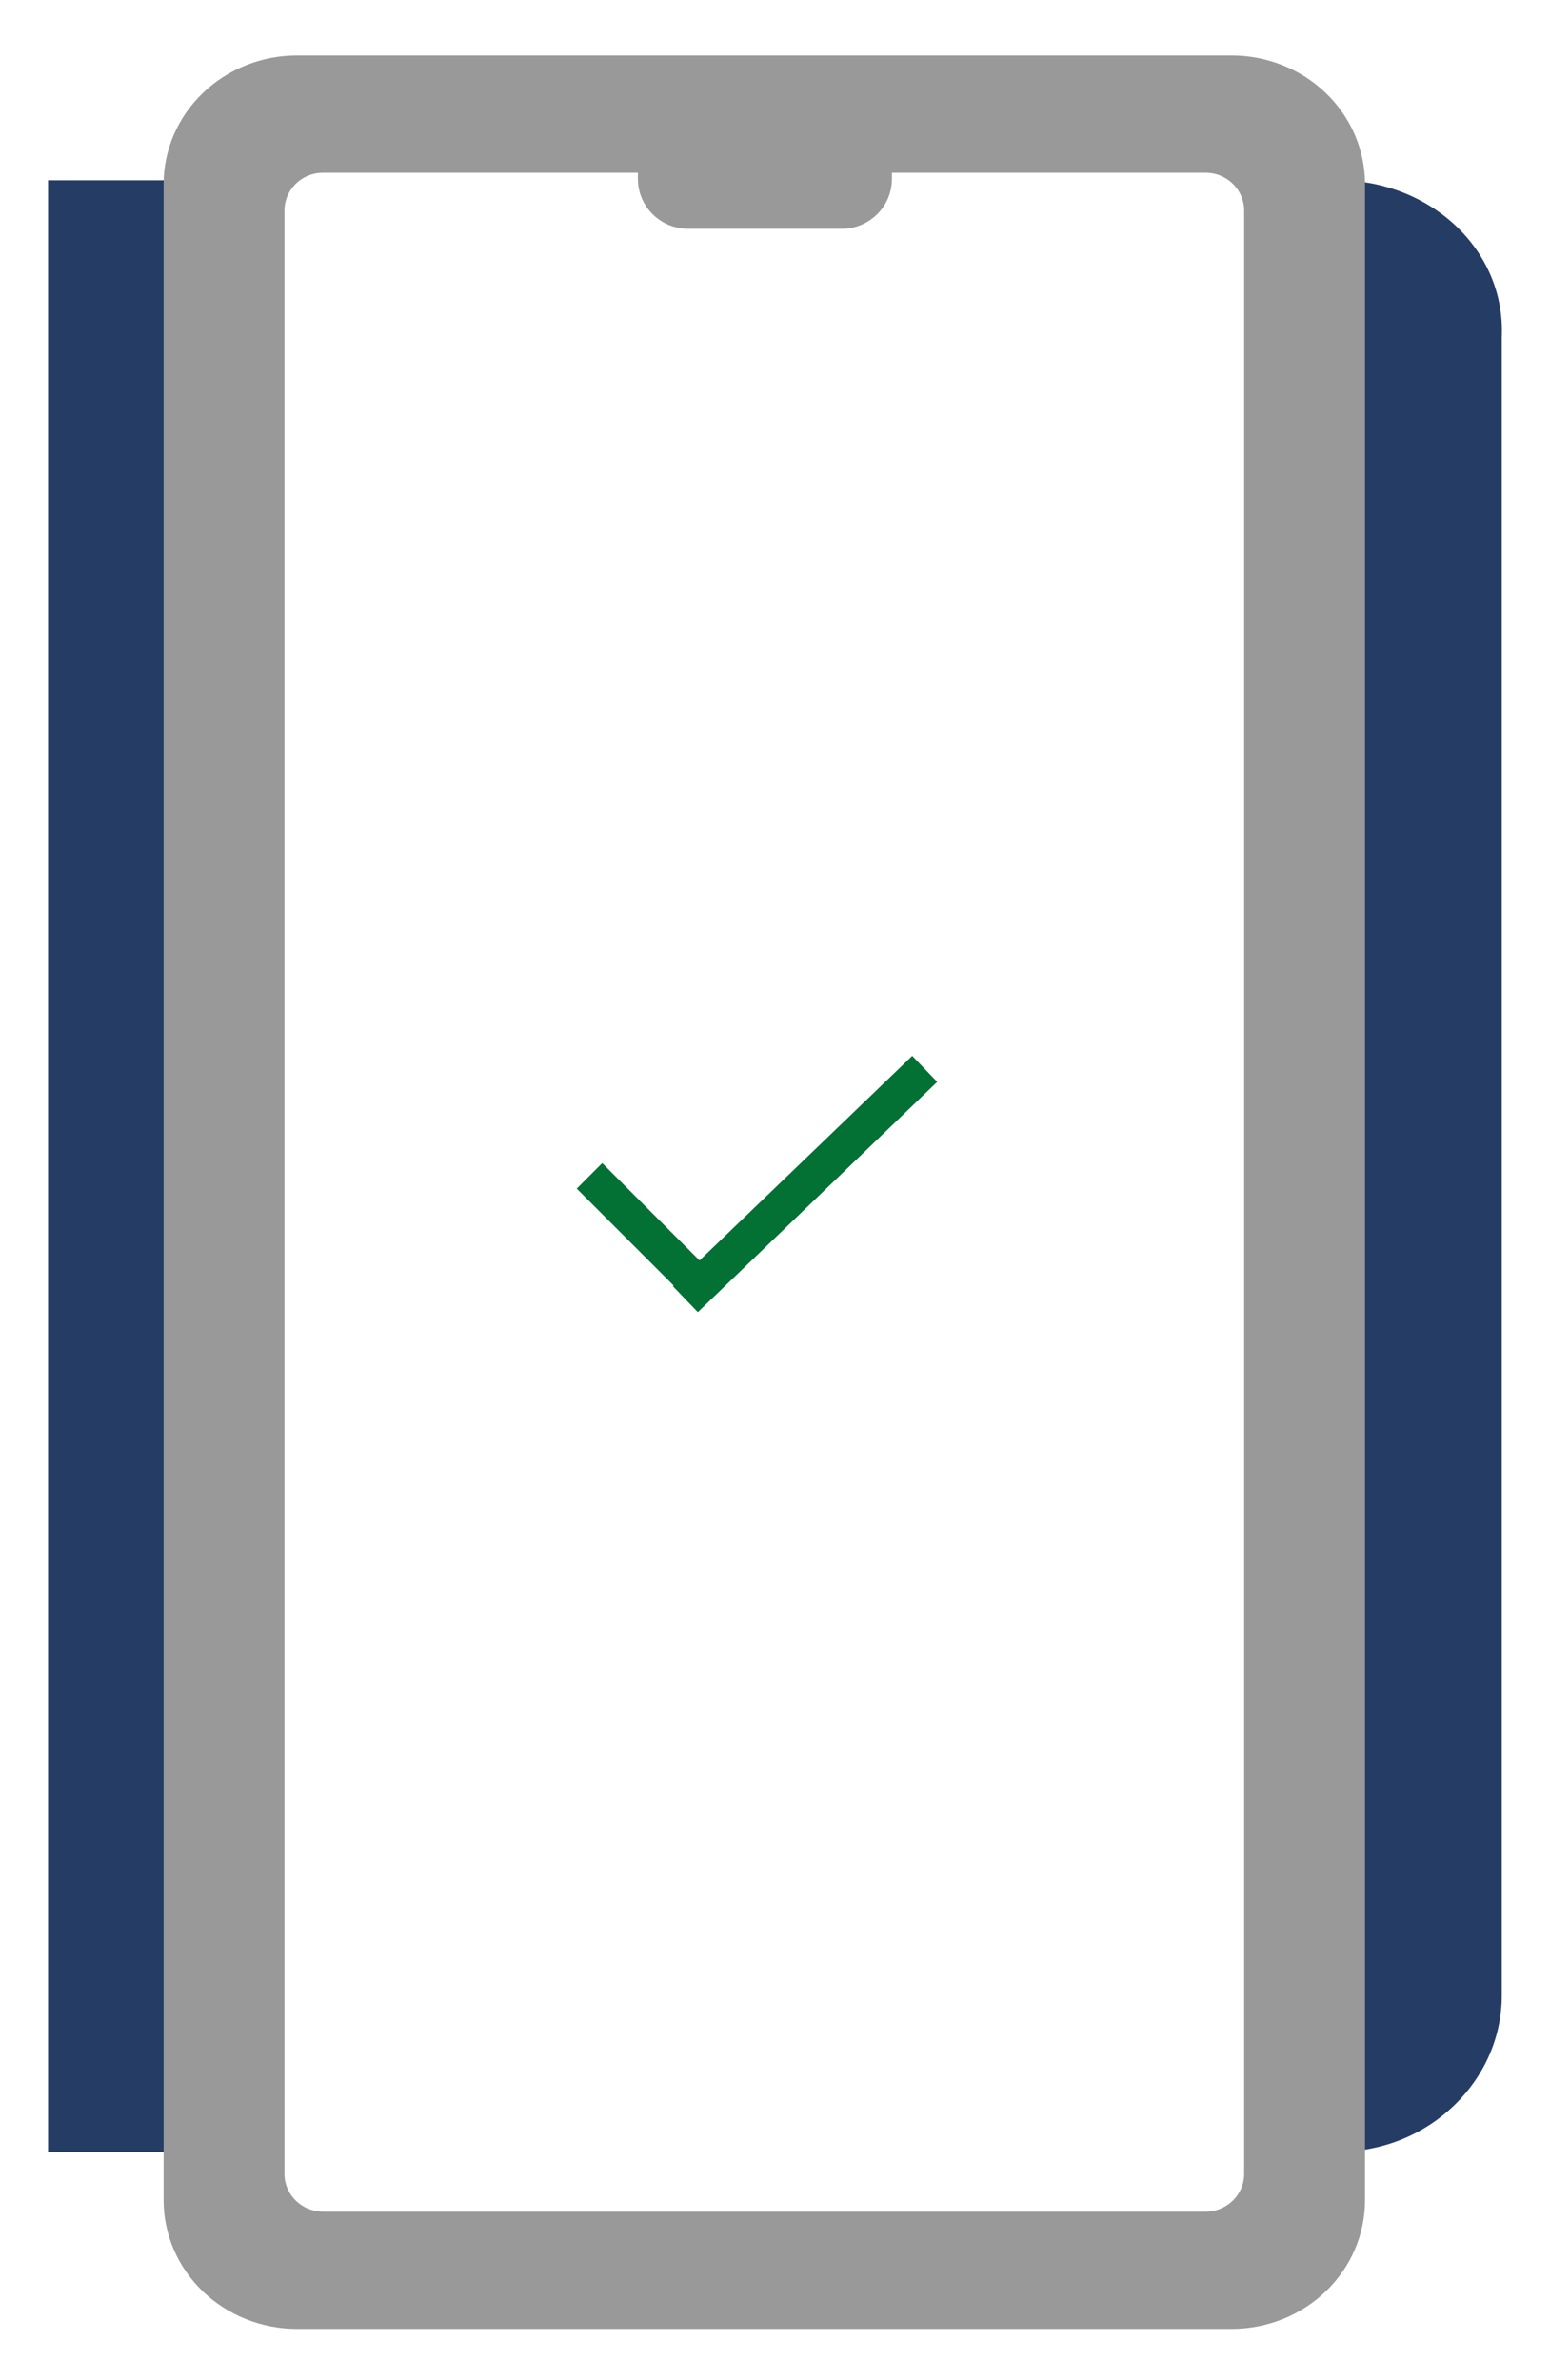 <svg width="129" height="198" viewBox="0 0 129 198" fill="none" xmlns="http://www.w3.org/2000/svg">
<g filter="url(#filter0_d_93724_15839)">
<path d="M110.389 14L3 14L3 178H110.357C118.013 178 123.987 171.995 123.987 165.028V27.052C124.321 19.766 118.013 14 110.357 14" fill="#253D65"/>
</g>
<path d="M62.539 163.376C64.757 163.376 66.554 161.59 66.554 159.386C66.554 157.183 64.757 155.396 62.539 155.396C60.321 155.396 58.523 157.183 58.523 159.386C58.523 161.59 60.321 163.376 62.539 163.376Z" fill="#F3D94E"/>
<path d="M46.43 150.076V158.056H55.928C56.236 156.554 57.057 155.204 58.252 154.234C59.447 153.264 60.942 152.735 62.485 152.735C64.028 152.735 65.523 153.264 66.719 154.234C67.913 155.204 68.734 156.554 69.043 158.056H78.545V150.076H46.43Z" fill="#F3D94E"/>
<path d="M78.545 168.696V160.716H69.043C68.734 162.218 67.913 163.568 66.719 164.538C65.523 165.507 64.028 166.037 62.485 166.037C60.942 166.037 59.447 165.507 58.252 164.538C57.057 163.568 56.236 162.218 55.928 160.716H46.43V168.696H78.545Z" fill="#F3D94E"/>
<path d="M62.403 95.915H62.402C44.706 95.916 30.38 81.667 30.381 64.108L30.381 64.108C30.378 46.548 44.706 32.298 62.404 32.298C80.099 32.298 94.426 46.548 94.425 64.107V64.107C94.426 81.667 80.098 95.917 62.403 95.915Z" stroke="#F3D94E" stroke-width="3.083" stroke-miterlimit="10"/>
<path d="M62.402 30.879V97.336" stroke="#F3D94E" stroke-width="3.083" stroke-miterlimit="10"/>
<path d="M95.844 64.106H28.961" stroke="#F3D94E" stroke-width="3.083" stroke-miterlimit="10"/>
<mask id="path-8-inside-1_93724_15839" fill="white">
<path d="M60.778 30.954C60.778 30.954 44.352 33.646 44.352 64.108C44.352 94.57 60.778 97.215 60.778 97.215"/>
</mask>
<path d="M60.778 30.954C60.28 27.911 60.277 27.912 60.274 27.912C60.273 27.913 60.27 27.913 60.268 27.913C60.264 27.914 60.26 27.915 60.255 27.916C60.246 27.917 60.236 27.919 60.224 27.921C60.202 27.925 60.175 27.93 60.145 27.936C60.083 27.948 60.007 27.963 59.915 27.984C59.732 28.026 59.489 28.086 59.196 28.173C58.611 28.347 57.82 28.625 56.894 29.064C55.036 29.942 52.646 31.456 50.292 34.025C45.542 39.208 41.269 48.309 41.269 64.108H47.434C47.434 49.445 51.375 41.969 54.838 38.191C56.59 36.278 58.307 35.215 59.53 34.637C60.144 34.347 60.636 34.177 60.948 34.084C61.105 34.038 61.215 34.011 61.273 33.998C61.301 33.992 61.317 33.989 61.318 33.989C61.318 33.989 61.315 33.989 61.308 33.99C61.305 33.991 61.301 33.992 61.295 33.993C61.293 33.993 61.29 33.994 61.287 33.994C61.285 33.994 61.283 33.995 61.282 33.995C61.279 33.995 61.277 33.996 60.778 30.954ZM41.269 64.108C41.269 79.907 45.542 88.998 50.295 94.171C52.65 96.734 55.042 98.242 56.9 99.116C57.827 99.551 58.618 99.828 59.204 100C59.498 100.086 59.74 100.146 59.923 100.187C60.015 100.207 60.092 100.223 60.153 100.235C60.184 100.24 60.21 100.245 60.233 100.249C60.244 100.251 60.254 100.253 60.264 100.254C60.268 100.255 60.273 100.256 60.277 100.257C60.279 100.257 60.282 100.257 60.283 100.258C60.285 100.258 60.288 100.259 60.778 97.215C61.268 94.171 61.271 94.172 61.273 94.172C61.274 94.172 61.277 94.173 61.278 94.173C61.281 94.174 61.284 94.174 61.287 94.174C61.292 94.175 61.297 94.176 61.3 94.177C61.307 94.178 61.31 94.178 61.309 94.178C61.308 94.178 61.293 94.175 61.264 94.169C61.207 94.156 61.096 94.129 60.941 94.084C60.628 93.992 60.136 93.824 59.523 93.536C58.301 92.962 56.586 91.905 54.835 89.999C51.375 86.234 47.434 78.772 47.434 64.108H41.269Z" fill="#F3D94E" mask="url(#path-8-inside-1_93724_15839)"/>
<mask id="path-10-inside-2_93724_15839" fill="white">
<path d="M63.938 30.954C63.938 30.954 79.662 33.646 79.662 64.108C79.662 94.57 63.938 97.261 63.938 97.261"/>
</mask>
<path d="M63.938 30.954C63.417 33.992 63.414 33.992 63.412 33.991C63.411 33.991 63.408 33.991 63.407 33.99C63.404 33.99 63.4 33.989 63.398 33.989C63.392 33.988 63.387 33.987 63.383 33.986C63.376 33.985 63.372 33.984 63.371 33.984C63.369 33.983 63.382 33.986 63.407 33.992C63.457 34.004 63.557 34.029 63.701 34.074C63.99 34.163 64.451 34.329 65.029 34.614C66.179 35.182 67.809 36.234 69.483 38.141C72.796 41.917 76.579 49.412 76.579 64.108H82.745C82.745 48.343 78.666 39.26 74.117 34.075C71.859 31.5 69.559 29.975 67.76 29.086C66.864 28.643 66.096 28.361 65.525 28.184C65.239 28.095 65.002 28.033 64.822 27.991C64.731 27.97 64.655 27.953 64.594 27.941C64.564 27.935 64.537 27.929 64.514 27.925C64.503 27.923 64.493 27.921 64.483 27.919C64.478 27.919 64.474 27.918 64.47 27.917C64.468 27.917 64.465 27.916 64.463 27.916C64.461 27.916 64.458 27.915 63.938 30.954ZM76.579 64.108C76.579 78.805 72.796 86.299 69.483 90.075C67.81 91.981 66.179 93.033 65.029 93.601C64.451 93.886 63.99 94.052 63.702 94.141C63.557 94.186 63.457 94.211 63.407 94.223C63.382 94.229 63.37 94.231 63.371 94.231C63.372 94.231 63.376 94.23 63.384 94.228C63.388 94.228 63.392 94.227 63.398 94.226C63.401 94.225 63.404 94.225 63.407 94.224C63.409 94.224 63.411 94.224 63.412 94.223C63.415 94.223 63.417 94.222 63.938 97.261C64.457 100.3 64.46 100.299 64.463 100.299C64.464 100.298 64.467 100.298 64.469 100.298C64.474 100.297 64.478 100.296 64.483 100.295C64.492 100.294 64.503 100.292 64.514 100.289C64.537 100.285 64.564 100.28 64.594 100.274C64.655 100.262 64.731 100.245 64.821 100.224C65.002 100.181 65.239 100.119 65.525 100.031C66.096 99.854 66.864 99.571 67.76 99.129C69.559 98.24 71.859 96.715 74.117 94.141C78.666 88.956 82.745 79.874 82.745 64.108H76.579Z" fill="#F3D94E" mask="url(#path-10-inside-2_93724_15839)"/>
<mask id="path-12-inside-3_93724_15839" fill="white">
<path d="M36.512 42.67C36.512 42.67 41.906 53.389 62.402 53.389C82.899 53.389 88.293 42.67 88.293 42.67"/>
</mask>
<path d="M36.512 42.67C33.758 44.056 33.759 44.058 33.76 44.06C33.76 44.061 33.761 44.063 33.762 44.064C33.764 44.067 33.766 44.071 33.767 44.074C33.771 44.081 33.775 44.088 33.779 44.096C33.787 44.113 33.797 44.132 33.809 44.153C33.831 44.196 33.86 44.248 33.895 44.311C33.966 44.435 34.062 44.597 34.187 44.792C34.435 45.181 34.797 45.699 35.293 46.302C36.286 47.51 37.811 49.053 40.028 50.572C44.494 53.633 51.585 56.472 62.402 56.472V50.306C52.723 50.306 46.869 47.786 43.513 45.486C41.82 44.326 40.716 43.19 40.056 42.387C39.726 41.986 39.507 41.666 39.38 41.469C39.317 41.37 39.278 41.302 39.259 41.27C39.25 41.254 39.246 41.246 39.247 41.248C39.248 41.249 39.25 41.253 39.253 41.259C39.254 41.262 39.256 41.266 39.258 41.27C39.259 41.272 39.26 41.274 39.262 41.276C39.262 41.278 39.263 41.28 39.264 41.28C39.264 41.282 39.266 41.284 36.512 42.67ZM62.402 56.472C73.22 56.472 80.311 53.633 84.776 50.572C86.993 49.053 88.519 47.51 89.511 46.302C90.007 45.699 90.369 45.181 90.618 44.792C90.742 44.597 90.838 44.435 90.909 44.311C90.944 44.248 90.973 44.196 90.996 44.153C91.007 44.132 91.017 44.113 91.025 44.096C91.03 44.088 91.034 44.081 91.037 44.074C91.039 44.071 91.04 44.067 91.042 44.064C91.043 44.063 91.044 44.061 91.044 44.06C91.045 44.058 91.046 44.056 88.293 42.67C85.539 41.284 85.54 41.282 85.541 41.28C85.541 41.28 85.542 41.278 85.543 41.276C85.544 41.274 85.545 41.272 85.546 41.27C85.548 41.266 85.55 41.262 85.552 41.259C85.555 41.253 85.556 41.249 85.557 41.248C85.558 41.246 85.554 41.254 85.545 41.27C85.527 41.302 85.487 41.37 85.424 41.469C85.298 41.666 85.078 41.986 84.748 42.387C84.088 43.19 82.985 44.326 81.291 45.486C77.935 47.786 72.081 50.306 62.402 50.306V56.472Z" fill="#F3D94E" mask="url(#path-12-inside-3_93724_15839)"/>
<mask id="path-14-inside-4_93724_15839" fill="white">
<path d="M36.512 85.546C36.512 85.546 41.906 74.827 62.402 74.827C82.899 74.827 88.293 85.546 88.293 85.546"/>
</mask>
<path d="M36.512 85.546C39.266 86.932 39.264 86.934 39.264 86.936C39.263 86.936 39.262 86.938 39.262 86.94C39.26 86.942 39.259 86.944 39.258 86.946C39.256 86.951 39.254 86.954 39.253 86.957C39.25 86.963 39.248 86.966 39.247 86.968C39.246 86.97 39.25 86.962 39.259 86.946C39.278 86.914 39.317 86.846 39.38 86.747C39.507 86.55 39.726 86.231 40.056 85.829C40.716 85.026 41.82 83.89 43.513 82.73C46.869 80.43 52.723 77.91 62.402 77.91V71.744C51.585 71.744 44.494 74.584 40.028 77.644C37.811 79.163 36.286 80.706 35.293 81.914C34.797 82.517 34.435 83.035 34.187 83.424C34.062 83.619 33.966 83.781 33.895 83.905C33.86 83.968 33.831 84.02 33.809 84.063C33.797 84.085 33.787 84.103 33.779 84.12C33.775 84.128 33.771 84.135 33.767 84.142C33.766 84.145 33.764 84.149 33.762 84.152C33.761 84.153 33.76 84.155 33.76 84.156C33.759 84.158 33.758 84.16 36.512 85.546ZM62.402 77.91C72.081 77.91 77.935 80.43 81.291 82.73C82.985 83.89 84.088 85.026 84.748 85.829C85.078 86.231 85.298 86.55 85.424 86.747C85.487 86.846 85.527 86.914 85.545 86.946C85.554 86.962 85.558 86.97 85.557 86.968C85.556 86.966 85.555 86.963 85.552 86.957C85.55 86.954 85.548 86.951 85.546 86.946C85.545 86.944 85.544 86.942 85.543 86.94C85.542 86.938 85.541 86.936 85.541 86.936C85.54 86.934 85.539 86.932 88.293 85.546C91.046 84.16 91.045 84.158 91.044 84.156C91.044 84.155 91.043 84.153 91.042 84.152C91.04 84.149 91.039 84.145 91.037 84.142C91.034 84.135 91.03 84.128 91.025 84.12C91.017 84.103 91.007 84.085 90.996 84.063C90.973 84.02 90.944 83.968 90.909 83.905C90.838 83.781 90.742 83.619 90.618 83.424C90.369 83.035 90.007 82.517 89.511 81.914C88.519 80.706 86.993 79.163 84.776 77.644C80.311 74.584 73.22 71.744 62.402 71.744V77.91Z" fill="#F3D94E" mask="url(#path-14-inside-4_93724_15839)"/>
<g filter="url(#filter1_d_93724_15839)">
<circle cx="58.5" cy="47.5" r="19.5" fill="#107DC5" fill-opacity="0.5" shape-rendering="crispEdges"/>
</g>
<g filter="url(#filter2_d_93724_15839)">
<circle cx="58.501" cy="47.5" r="16.763" fill="#107DC5" fill-opacity="0.5" shape-rendering="crispEdges"/>
</g>
<g filter="url(#filter3_d_93724_15839)">
<circle cx="58.157" cy="47.842" r="13.684" fill="#107DC5" fill-opacity="0.8" shape-rendering="crispEdges"/>
</g>
<g filter="url(#filter4_d_93724_15839)">
<circle cx="58.157" cy="47.842" r="9.579" fill="#107DC5" fill-opacity="0.8" shape-rendering="crispEdges"/>
</g>
<g filter="url(#filter5_d_93724_15839)">
<rect x="22.094" y="13.091" width="80.92" height="169.932" rx="3" fill="white"/>
<path d="M101.5 5H23.722C22.445 5 21.181 5.241 20.002 5.709C18.822 6.178 17.75 6.864 16.848 7.729C15.024 9.477 14 11.847 14 14.318V182.037C14 184.508 15.024 186.878 16.848 188.626C17.75 189.491 18.822 190.177 20.002 190.646C21.181 191.114 22.445 191.355 23.722 191.355H101.5C104.078 191.355 106.551 190.373 108.374 188.626C110.197 186.878 111.222 184.508 111.222 182.037V14.318C111.222 13.094 110.97 11.883 110.482 10.752C109.993 9.622 109.277 8.594 108.374 7.729C107.471 6.864 106.4 6.178 105.22 5.709C104.04 5.241 102.776 5 101.5 5ZM103.93 179.831C103.93 182.335 101.875 184.367 99.339 184.367H25.882C23.347 184.367 21.292 182.335 21.292 179.831V16.524C21.292 14.02 23.347 11.988 25.882 11.988H53.472V13.886C53.472 15.412 54.715 16.647 56.249 16.647H69.07C70.603 16.647 71.847 15.412 71.847 13.886V11.988H99.339C101.875 11.988 103.93 14.02 103.93 16.524V179.831Z" fill="#999999" stroke="#999999" stroke-width="2.767" stroke-linecap="round" stroke-linejoin="round"/>
</g>
<line x1="49.061" y1="97.82" x2="59.14" y2="107.899" stroke="#037034" stroke-width="3"/>
<line x1="57.038" y1="108.077" x2="76.96" y2="88.919" stroke="#037034" stroke-width="3"/>
<defs>
<filter id="filter0_d_93724_15839" x="0" y="11" width="129" height="172" filterUnits="userSpaceOnUse" color-interpolation-filters="sRGB">
<feFlood flood-opacity="0" result="BackgroundImageFix"/>
<feColorMatrix in="SourceAlpha" type="matrix" values="0 0 0 0 0 0 0 0 0 0 0 0 0 0 0 0 0 0 127 0" result="hardAlpha"/>
<feOffset dx="1" dy="1"/>
<feGaussianBlur stdDeviation="2"/>
<feComposite in2="hardAlpha" operator="out"/>
<feColorMatrix type="matrix" values="0 0 0 0 0 0 0 0 0 0 0 0 0 0 0 0 0 0 0.9 0"/>
<feBlend mode="normal" in2="BackgroundImageFix" result="effect1_dropShadow_93724_15839"/>
<feBlend mode="normal" in="SourceGraphic" in2="effect1_dropShadow_93724_15839" result="shape"/>
</filter>
<filter id="filter1_d_93724_15839" x="35" y="24" width="47" height="47" filterUnits="userSpaceOnUse" color-interpolation-filters="sRGB">
<feFlood flood-opacity="0" result="BackgroundImageFix"/>
<feColorMatrix in="SourceAlpha" type="matrix" values="0 0 0 0 0 0 0 0 0 0 0 0 0 0 0 0 0 0 127 0" result="hardAlpha"/>
<feOffset/>
<feGaussianBlur stdDeviation="2"/>
<feComposite in2="hardAlpha" operator="out"/>
<feColorMatrix type="matrix" values="0 0 0 0 0 0 0 0 0 0 0 0 0 0 0 0 0 0 0.25 0"/>
<feBlend mode="normal" in2="BackgroundImageFix" result="effect1_dropShadow_93724_15839"/>
<feBlend mode="normal" in="SourceGraphic" in2="effect1_dropShadow_93724_15839" result="shape"/>
</filter>
<filter id="filter2_d_93724_15839" x="37.738" y="26.737" width="41.527" height="41.526" filterUnits="userSpaceOnUse" color-interpolation-filters="sRGB">
<feFlood flood-opacity="0" result="BackgroundImageFix"/>
<feColorMatrix in="SourceAlpha" type="matrix" values="0 0 0 0 0 0 0 0 0 0 0 0 0 0 0 0 0 0 127 0" result="hardAlpha"/>
<feOffset/>
<feGaussianBlur stdDeviation="2"/>
<feComposite in2="hardAlpha" operator="out"/>
<feColorMatrix type="matrix" values="0 0 0 0 0 0 0 0 0 0 0 0 0 0 0 0 0 0 0.25 0"/>
<feBlend mode="normal" in2="BackgroundImageFix" result="effect1_dropShadow_93724_15839"/>
<feBlend mode="normal" in="SourceGraphic" in2="effect1_dropShadow_93724_15839" result="shape"/>
</filter>
<filter id="filter3_d_93724_15839" x="39.473" y="29.158" width="37.367" height="37.369" filterUnits="userSpaceOnUse" color-interpolation-filters="sRGB">
<feFlood flood-opacity="0" result="BackgroundImageFix"/>
<feColorMatrix in="SourceAlpha" type="matrix" values="0 0 0 0 0 0 0 0 0 0 0 0 0 0 0 0 0 0 127 0" result="hardAlpha"/>
<feOffset/>
<feGaussianBlur stdDeviation="2.5"/>
<feComposite in2="hardAlpha" operator="out"/>
<feColorMatrix type="matrix" values="0 0 0 0 0 0 0 0 0 0 0 0 0 0 0 0 0 0 0.25 0"/>
<feBlend mode="normal" in2="BackgroundImageFix" result="effect1_dropShadow_93724_15839"/>
<feBlend mode="normal" in="SourceGraphic" in2="effect1_dropShadow_93724_15839" result="shape"/>
</filter>
<filter id="filter4_d_93724_15839" x="44.578" y="34.263" width="27.156" height="27.158" filterUnits="userSpaceOnUse" color-interpolation-filters="sRGB">
<feFlood flood-opacity="0" result="BackgroundImageFix"/>
<feColorMatrix in="SourceAlpha" type="matrix" values="0 0 0 0 0 0 0 0 0 0 0 0 0 0 0 0 0 0 127 0" result="hardAlpha"/>
<feOffset/>
<feGaussianBlur stdDeviation="2"/>
<feComposite in2="hardAlpha" operator="out"/>
<feColorMatrix type="matrix" values="0 0 0 0 0 0 0 0 0 0 0 0 0 0 0 0 0 0 0.25 0"/>
<feBlend mode="normal" in2="BackgroundImageFix" result="effect1_dropShadow_93724_15839"/>
<feBlend mode="normal" in="SourceGraphic" in2="effect1_dropShadow_93724_15839" result="shape"/>
</filter>
<filter id="filter5_d_93724_15839" x="9.617" y="0.617" width="107.988" height="197.122" filterUnits="userSpaceOnUse" color-interpolation-filters="sRGB">
<feFlood flood-opacity="0" result="BackgroundImageFix"/>
<feColorMatrix in="SourceAlpha" type="matrix" values="0 0 0 0 0 0 0 0 0 0 0 0 0 0 0 0 0 0 127 0" result="hardAlpha"/>
<feOffset dx="1" dy="1"/>
<feGaussianBlur stdDeviation="2"/>
<feComposite in2="hardAlpha" operator="out"/>
<feColorMatrix type="matrix" values="0 0 0 0 0 0 0 0 0 0 0 0 0 0 0 0 0 0 1 0"/>
<feBlend mode="normal" in2="BackgroundImageFix" result="effect1_dropShadow_93724_15839"/>
<feBlend mode="normal" in="SourceGraphic" in2="effect1_dropShadow_93724_15839" result="shape"/>
</filter>
</defs>
</svg>
